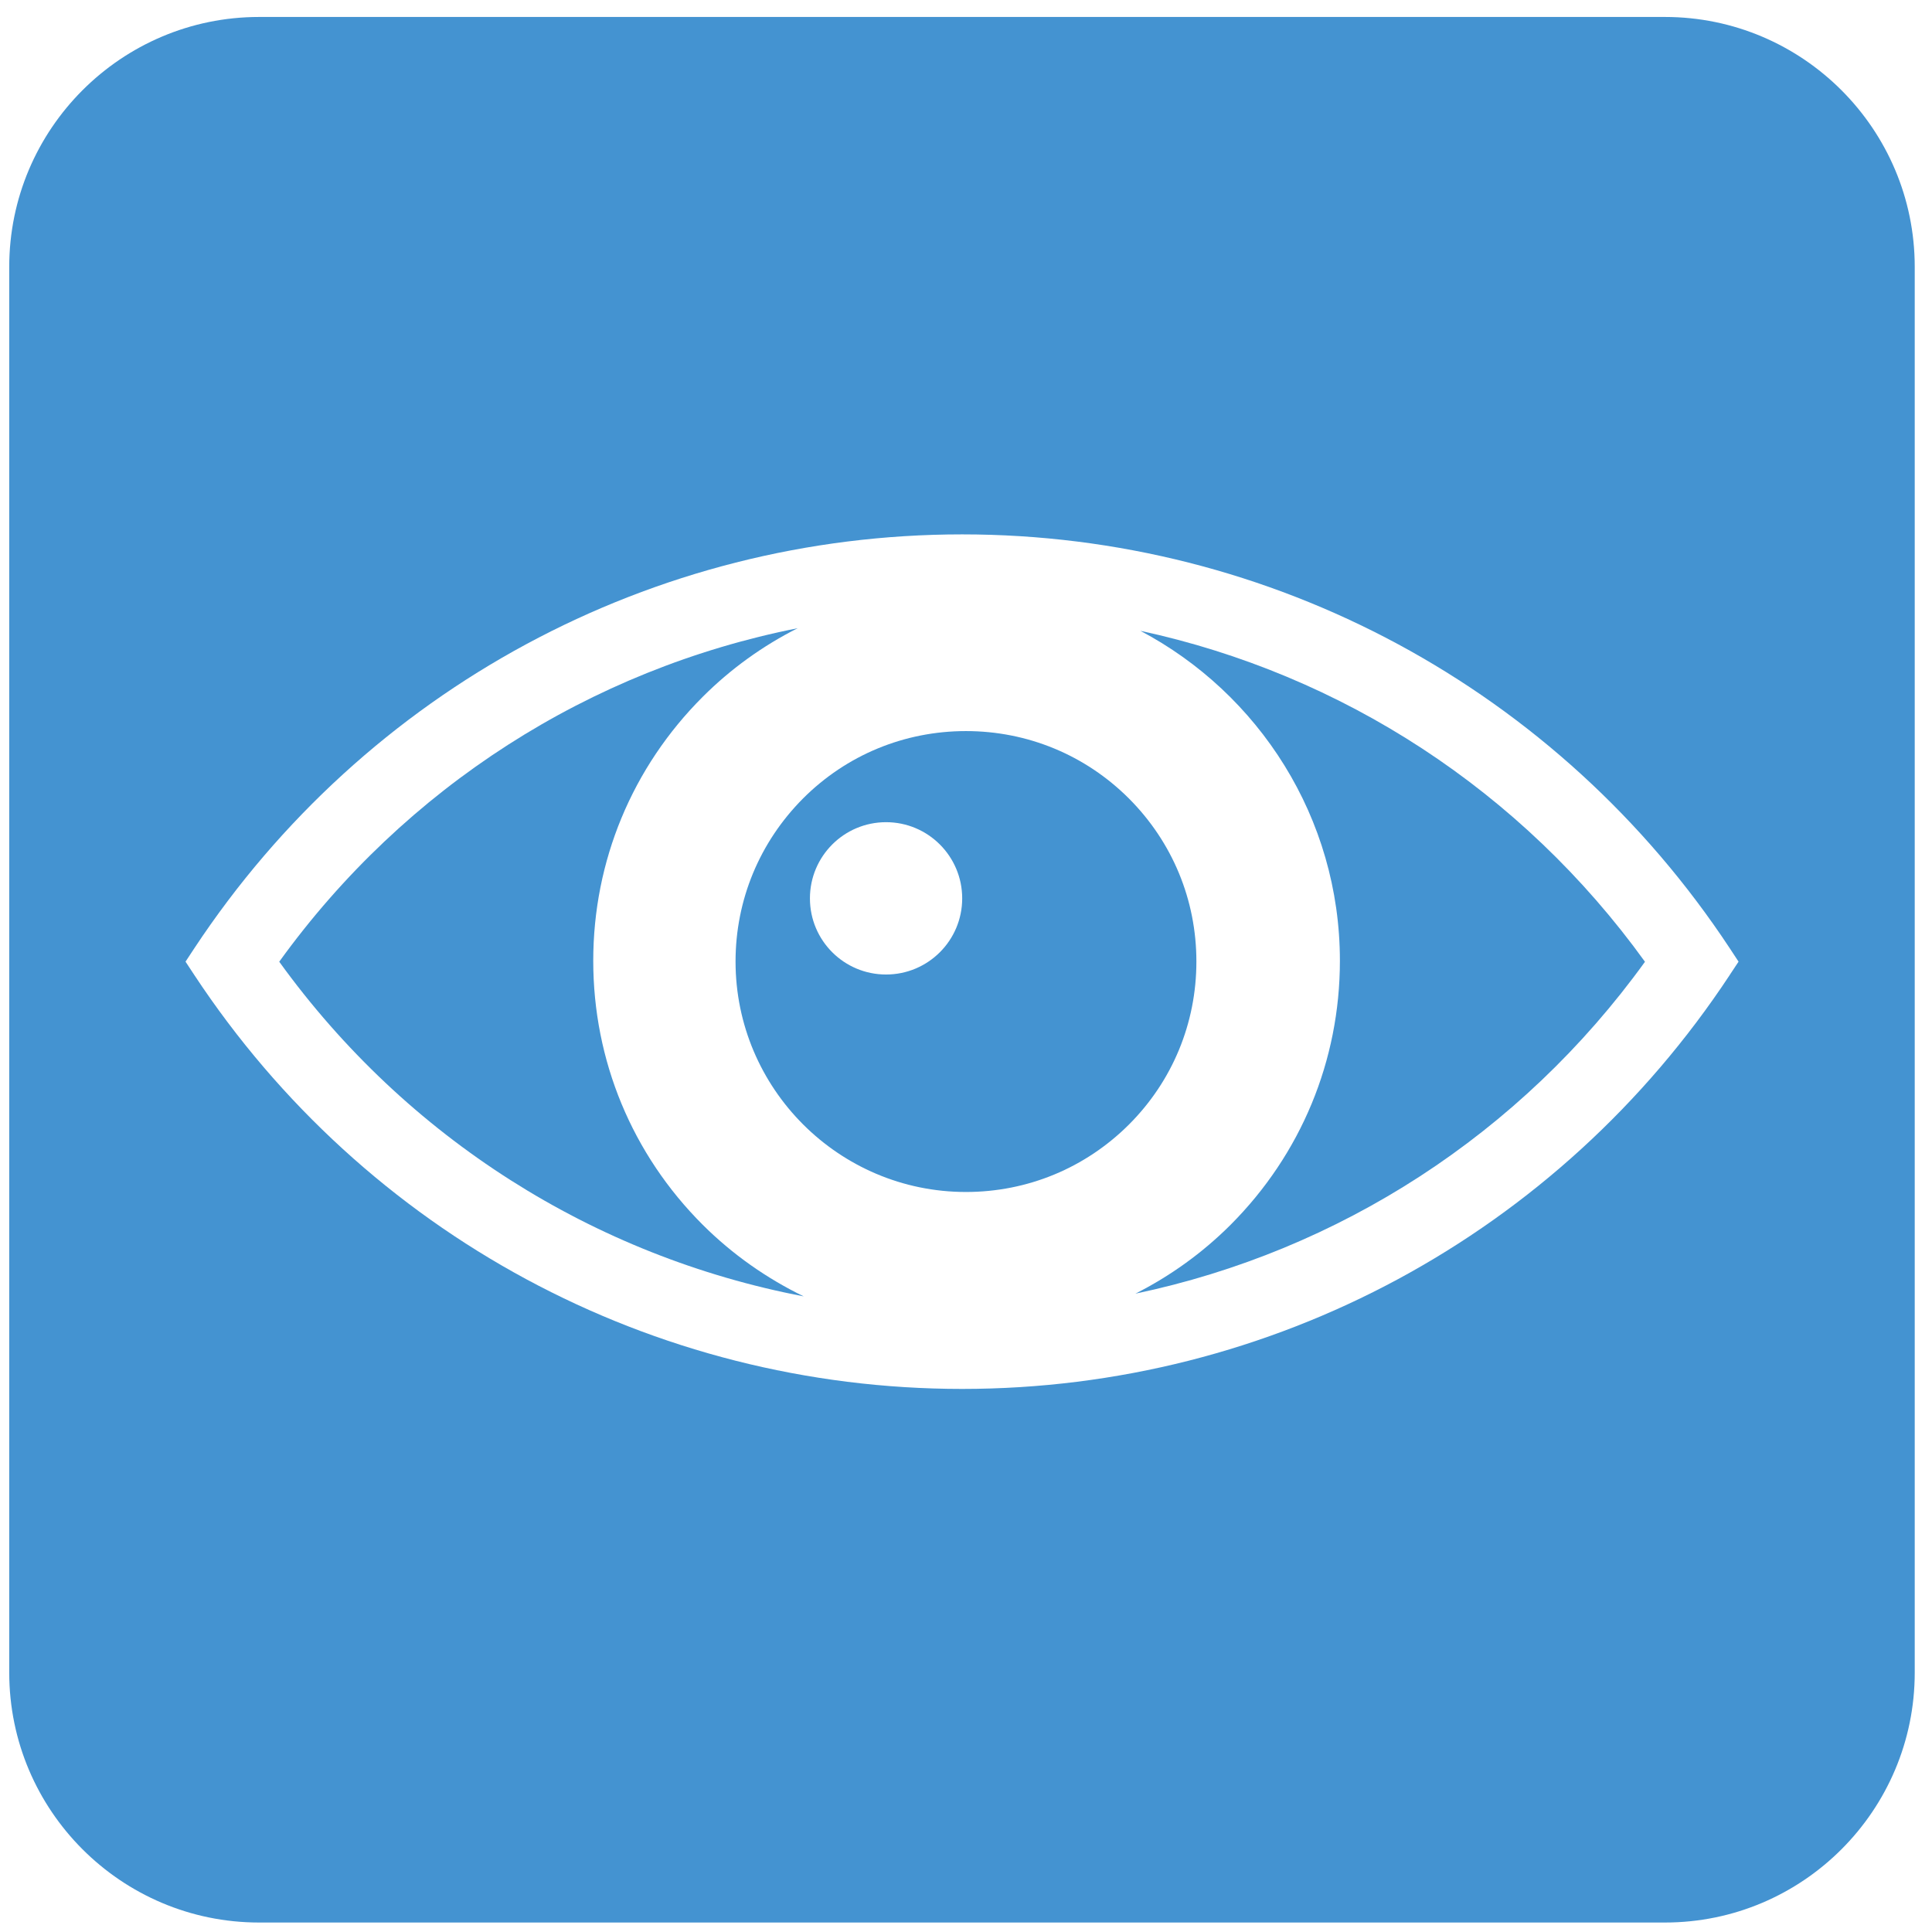 <?xml version="1.0" encoding="utf-8"?>
<!-- Generated by IcoMoon.io -->
<!DOCTYPE svg PUBLIC "-//W3C//DTD SVG 1.1//EN" "http://www.w3.org/Graphics/SVG/1.1/DTD/svg11.dtd">
<svg version="1.1" xmlns="http://www.w3.org/2000/svg" xmlns:xlink="http://www.w3.org/1999/xlink" width="32" height="32" viewBox="0 0 32 32">
<path fill="#4493d1" d="M18.699 13.226c-0.722-0.721-1.681-1.117-2.7-1.117s-1.979 0.396-2.699 1.117c-0.719 0.723-1.117 1.68-1.117 2.7 0 2.104 1.711 3.817 3.816 3.817 1.019 0 1.978-0.397 2.7-1.117 0.721-0.721 1.117-1.68 1.117-2.7s-0.396-1.977-1.117-2.7zM14.676 16.141c-0.697 0-1.261-0.564-1.261-1.261s0.564-1.262 1.261-1.262c0.696 0 1.261 0.565 1.261 1.262s-0.565 1.261-1.261 1.261z"></path>
<path fill="#4493d1" d="M18.886 10.447c1.963 1.036 3.307 3.097 3.307 5.467 0 1.652-0.645 3.205-1.811 4.373-0.469 0.468-1 0.848-1.576 1.14 3.376-0.708 6.381-2.644 8.44-5.497-2.042-2.832-5.016-4.761-8.359-5.482z"></path>
<path fill="#4493d1" d="M9.826 15.914c0-1.651 0.644-3.204 1.813-4.372 0.466-0.466 0.998-0.847 1.573-1.137-3.435 0.681-6.498 2.629-8.587 5.524 2.11 2.922 5.213 4.879 8.687 5.543-0.611-0.297-1.177-0.692-1.673-1.186-1.17-1.168-1.813-2.721-1.813-4.373z"></path>
<path fill="#4493d1" d="M27.577 0.281h-23.286c-2.282 0-4.138 1.857-4.138 4.139v23.284c0 2.283 1.856 4.139 4.138 4.139h23.286c2.282 0 4.137-1.856 4.137-4.139v-23.284c0-2.282-1.856-4.139-4.137-4.139zM28.65 16.149c-2.832 4.294-7.585 6.856-12.714 6.856-5.13 0-9.884-2.562-12.717-6.855l-0.146-0.222 0.146-0.222c2.836-4.292 7.589-6.855 12.717-6.855s9.882 2.563 12.714 6.855l0.146 0.222-0.146 0.22z"></path>
</svg>
